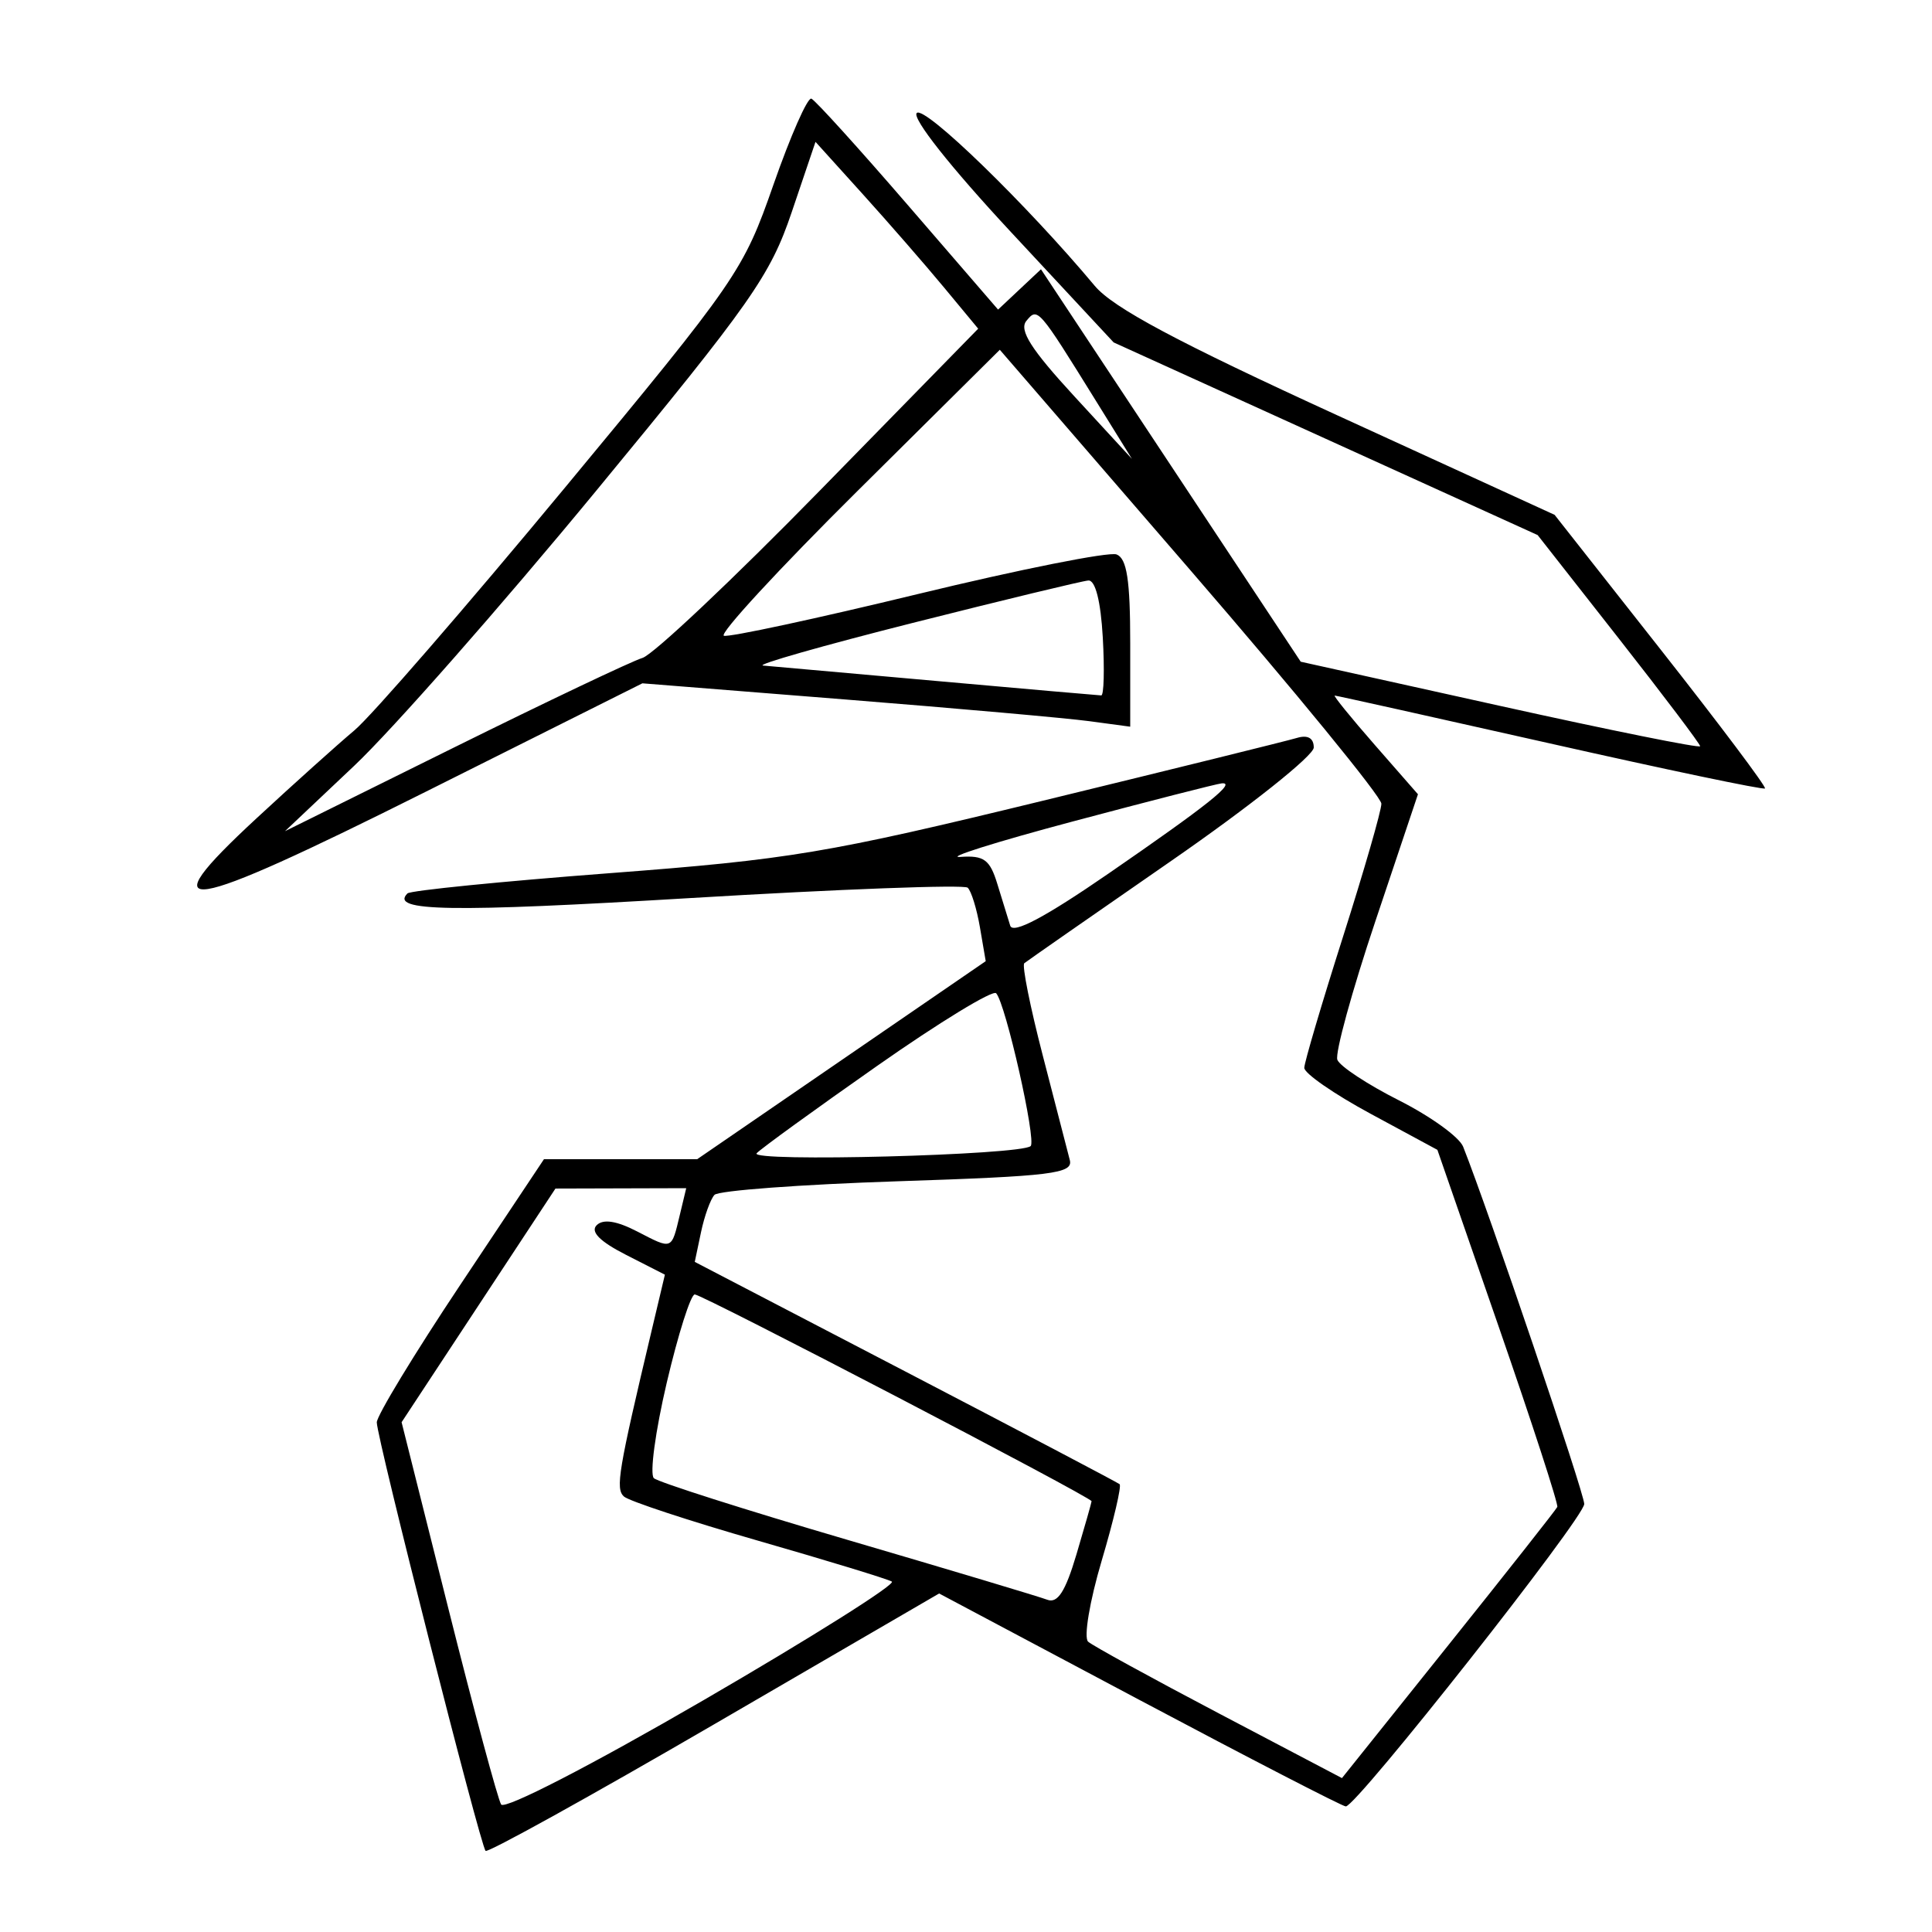 <svg xmlns="http://www.w3.org/2000/svg" width="200" height="200" viewBox="0 0 200 200" version="1.1">
	<path d="M 80.068 19.115 C 76.947 28.052, 76.351 28.918, 58.380 50.605 C 48.216 62.871, 38.460 74.116, 36.700 75.595 C 34.940 77.074, 30.389 81.162, 26.588 84.680 C 15.213 95.204, 18.706 94.657, 44.120 81.938 L 66.500 70.737 87.500 72.409 C 99.050 73.329, 110.412 74.339, 112.750 74.654 L 117 75.227 117 66.582 C 117 60.054, 116.654 57.804, 115.586 57.395 C 114.808 57.096, 105.560 58.940, 95.034 61.492 C 84.507 64.044, 75.465 65.988, 74.938 65.813 C 74.412 65.637, 80.623 58.905, 88.741 50.852 L 103.500 36.209 123.250 59.055 C 134.113 71.620, 143 82.485, 143 83.200 C 143 83.915, 141.208 90.125, 139.019 97 C 136.830 103.875, 135.030 109.968, 135.019 110.540 C 135.009 111.111, 138.105 113.256, 141.899 115.305 L 148.798 119.032 155.120 137.266 C 158.597 147.295, 161.338 155.725, 161.211 156 C 161.084 156.275, 156.016 162.703, 149.949 170.284 L 138.918 184.068 126.209 177.388 C 119.219 173.714, 113.114 170.365, 112.642 169.946 C 112.170 169.527, 112.800 165.760, 114.042 161.576 C 115.285 157.391, 116.121 153.820, 115.900 153.640 C 115.680 153.460, 105.695 148.209, 93.711 141.971 L 71.922 130.630 72.567 127.565 C 72.921 125.879, 73.549 124.136, 73.963 123.692 C 74.377 123.248, 82.914 122.614, 92.934 122.285 C 108.919 121.759, 111.102 121.490, 110.747 120.093 C 110.525 119.217, 109.269 114.360, 107.956 109.299 C 106.642 104.239, 105.778 99.925, 106.034 99.713 C 106.290 99.501, 113.138 94.731, 121.250 89.115 C 129.363 83.498, 136 78.219, 136 77.384 C 136 76.403, 135.380 76.052, 134.250 76.392 C 133.287 76.682, 121.475 79.602, 108 82.881 C 85.575 88.337, 81.773 88.973, 63.113 90.391 C 51.900 91.244, 42.480 92.187, 42.179 92.487 C 40.309 94.358, 46.591 94.460, 71.500 92.965 C 86.900 92.040, 99.802 91.558, 100.172 91.892 C 100.542 92.226, 101.114 94.075, 101.443 96 L 102.042 99.500 87.107 109.750 L 72.172 120 64.242 120 L 56.311 120 47.656 132.994 C 42.895 140.140, 39.002 146.553, 39.005 147.244 C 39.012 148.872, 49.722 191.056, 50.268 191.601 C 50.496 191.829, 61.153 185.927, 73.950 178.486 L 97.218 164.957 117.960 175.979 C 129.368 182.040, 138.979 187, 139.317 187 C 140.437 187, 164 157.112, 164 155.691 C 164 154.558, 154.102 125.358, 151.462 118.701 C 151.069 117.711, 148.084 115.557, 144.828 113.913 C 141.572 112.270, 138.698 110.378, 138.442 109.708 C 138.185 109.039, 139.957 102.581, 142.380 95.357 L 146.786 82.221 142.315 77.111 C 139.857 74.300, 137.992 72.003, 138.172 72.006 C 138.353 72.009, 148.382 74.240, 160.461 76.962 C 172.539 79.685, 182.552 81.782, 182.711 81.622 C 182.871 81.463, 178.036 75.024, 171.967 67.314 L 160.932 53.296 138.417 42.984 C 121.864 35.403, 115.220 31.855, 113.324 29.586 C 106.300 21.178, 95.708 10.892, 94.902 11.698 C 94.381 12.219, 98.420 17.326, 104.648 24.017 L 115.284 35.446 137.230 45.418 L 159.176 55.390 167.588 66.112 C 172.215 72.009, 176 77.021, 176 77.249 C 176 77.477, 166.696 75.602, 155.325 73.082 L 134.650 68.500 121.206 48.188 L 107.761 27.876 105.541 29.962 L 103.320 32.048 94.016 21.274 C 88.899 15.348, 84.389 10.371, 83.994 10.213 C 83.600 10.055, 81.833 14.061, 80.068 19.115 M 81.960 21.957 C 79.735 28.533, 77.793 31.299, 61.668 50.864 C 51.861 62.764, 40.611 75.548, 36.668 79.273 L 29.500 86.045 47 77.380 C 56.625 72.614, 65.405 68.441, 66.511 68.107 C 67.617 67.773, 75.888 59.968, 84.892 50.763 L 101.262 34.025 97.728 29.763 C 95.785 27.418, 91.995 23.067, 89.307 20.092 L 84.420 14.685 81.960 21.957 M 106.243 33.228 C 105.473 34.173, 106.746 36.172, 111.190 41 L 117.174 47.500 113.453 41.500 C 107.458 31.831, 107.420 31.787, 106.243 33.228 M 94.500 64.479 C 85.150 66.841, 78.175 68.830, 79 68.899 C 79.825 68.968, 87.925 69.689, 97 70.500 C 106.075 71.311, 113.725 71.982, 114 71.989 C 114.275 71.997, 114.348 69.303, 114.161 66.002 C 113.948 62.234, 113.390 60.034, 112.661 60.093 C 112.023 60.143, 103.850 62.117, 94.500 64.479 M 111 85.052 C 103.025 87.178, 97.811 88.823, 99.413 88.708 C 101.857 88.534, 102.473 88.983, 103.242 91.500 C 103.746 93.150, 104.347 95.097, 104.577 95.826 C 104.859 96.720, 108.172 94.964, 114.748 90.433 C 125.029 83.349, 128.052 80.939, 126.464 81.094 C 125.934 81.146, 118.975 82.927, 111 85.052 M 90.829 110.321 C 84.410 114.819, 78.785 118.897, 78.329 119.383 C 77.446 120.325, 105.752 119.581, 106.695 118.639 C 107.299 118.034, 104.106 103.894, 103.122 102.821 C 102.780 102.447, 97.248 105.822, 90.829 110.321 M 49.536 135.133 L 41.573 147.228 46.413 166.510 C 49.076 177.116, 51.534 186.245, 51.877 186.798 C 52.233 187.374, 61.197 182.755, 72.823 176.006 C 84.001 169.517, 92.776 163.990, 92.323 163.723 C 91.870 163.456, 85.650 161.555, 78.500 159.500 C 71.350 157.444, 65.088 155.381, 64.583 154.914 C 63.701 154.098, 64.007 152.267, 67.460 137.727 L 68.830 131.954 64.796 129.896 C 62.096 128.518, 61.094 127.506, 61.766 126.834 C 62.438 126.162, 63.831 126.378, 65.978 127.489 C 69.628 129.376, 69.496 129.428, 70.378 125.750 L 71.038 123 64.269 123.019 L 57.500 123.038 49.536 135.133 M 69.021 143.138 C 67.841 148.164, 67.241 152.611, 67.688 153.021 C 68.135 153.430, 77.147 156.301, 87.716 159.401 C 98.285 162.501, 107.594 165.291, 108.403 165.601 C 109.484 166.016, 110.287 164.773, 111.437 160.901 C 112.297 158.006, 113 155.533, 113 155.405 C 113 154.997, 72.704 134, 71.921 134 C 71.506 134, 70.201 138.112, 69.021 143.138" stroke="none" fill="black" fill-rule="evenodd"/>
</svg>